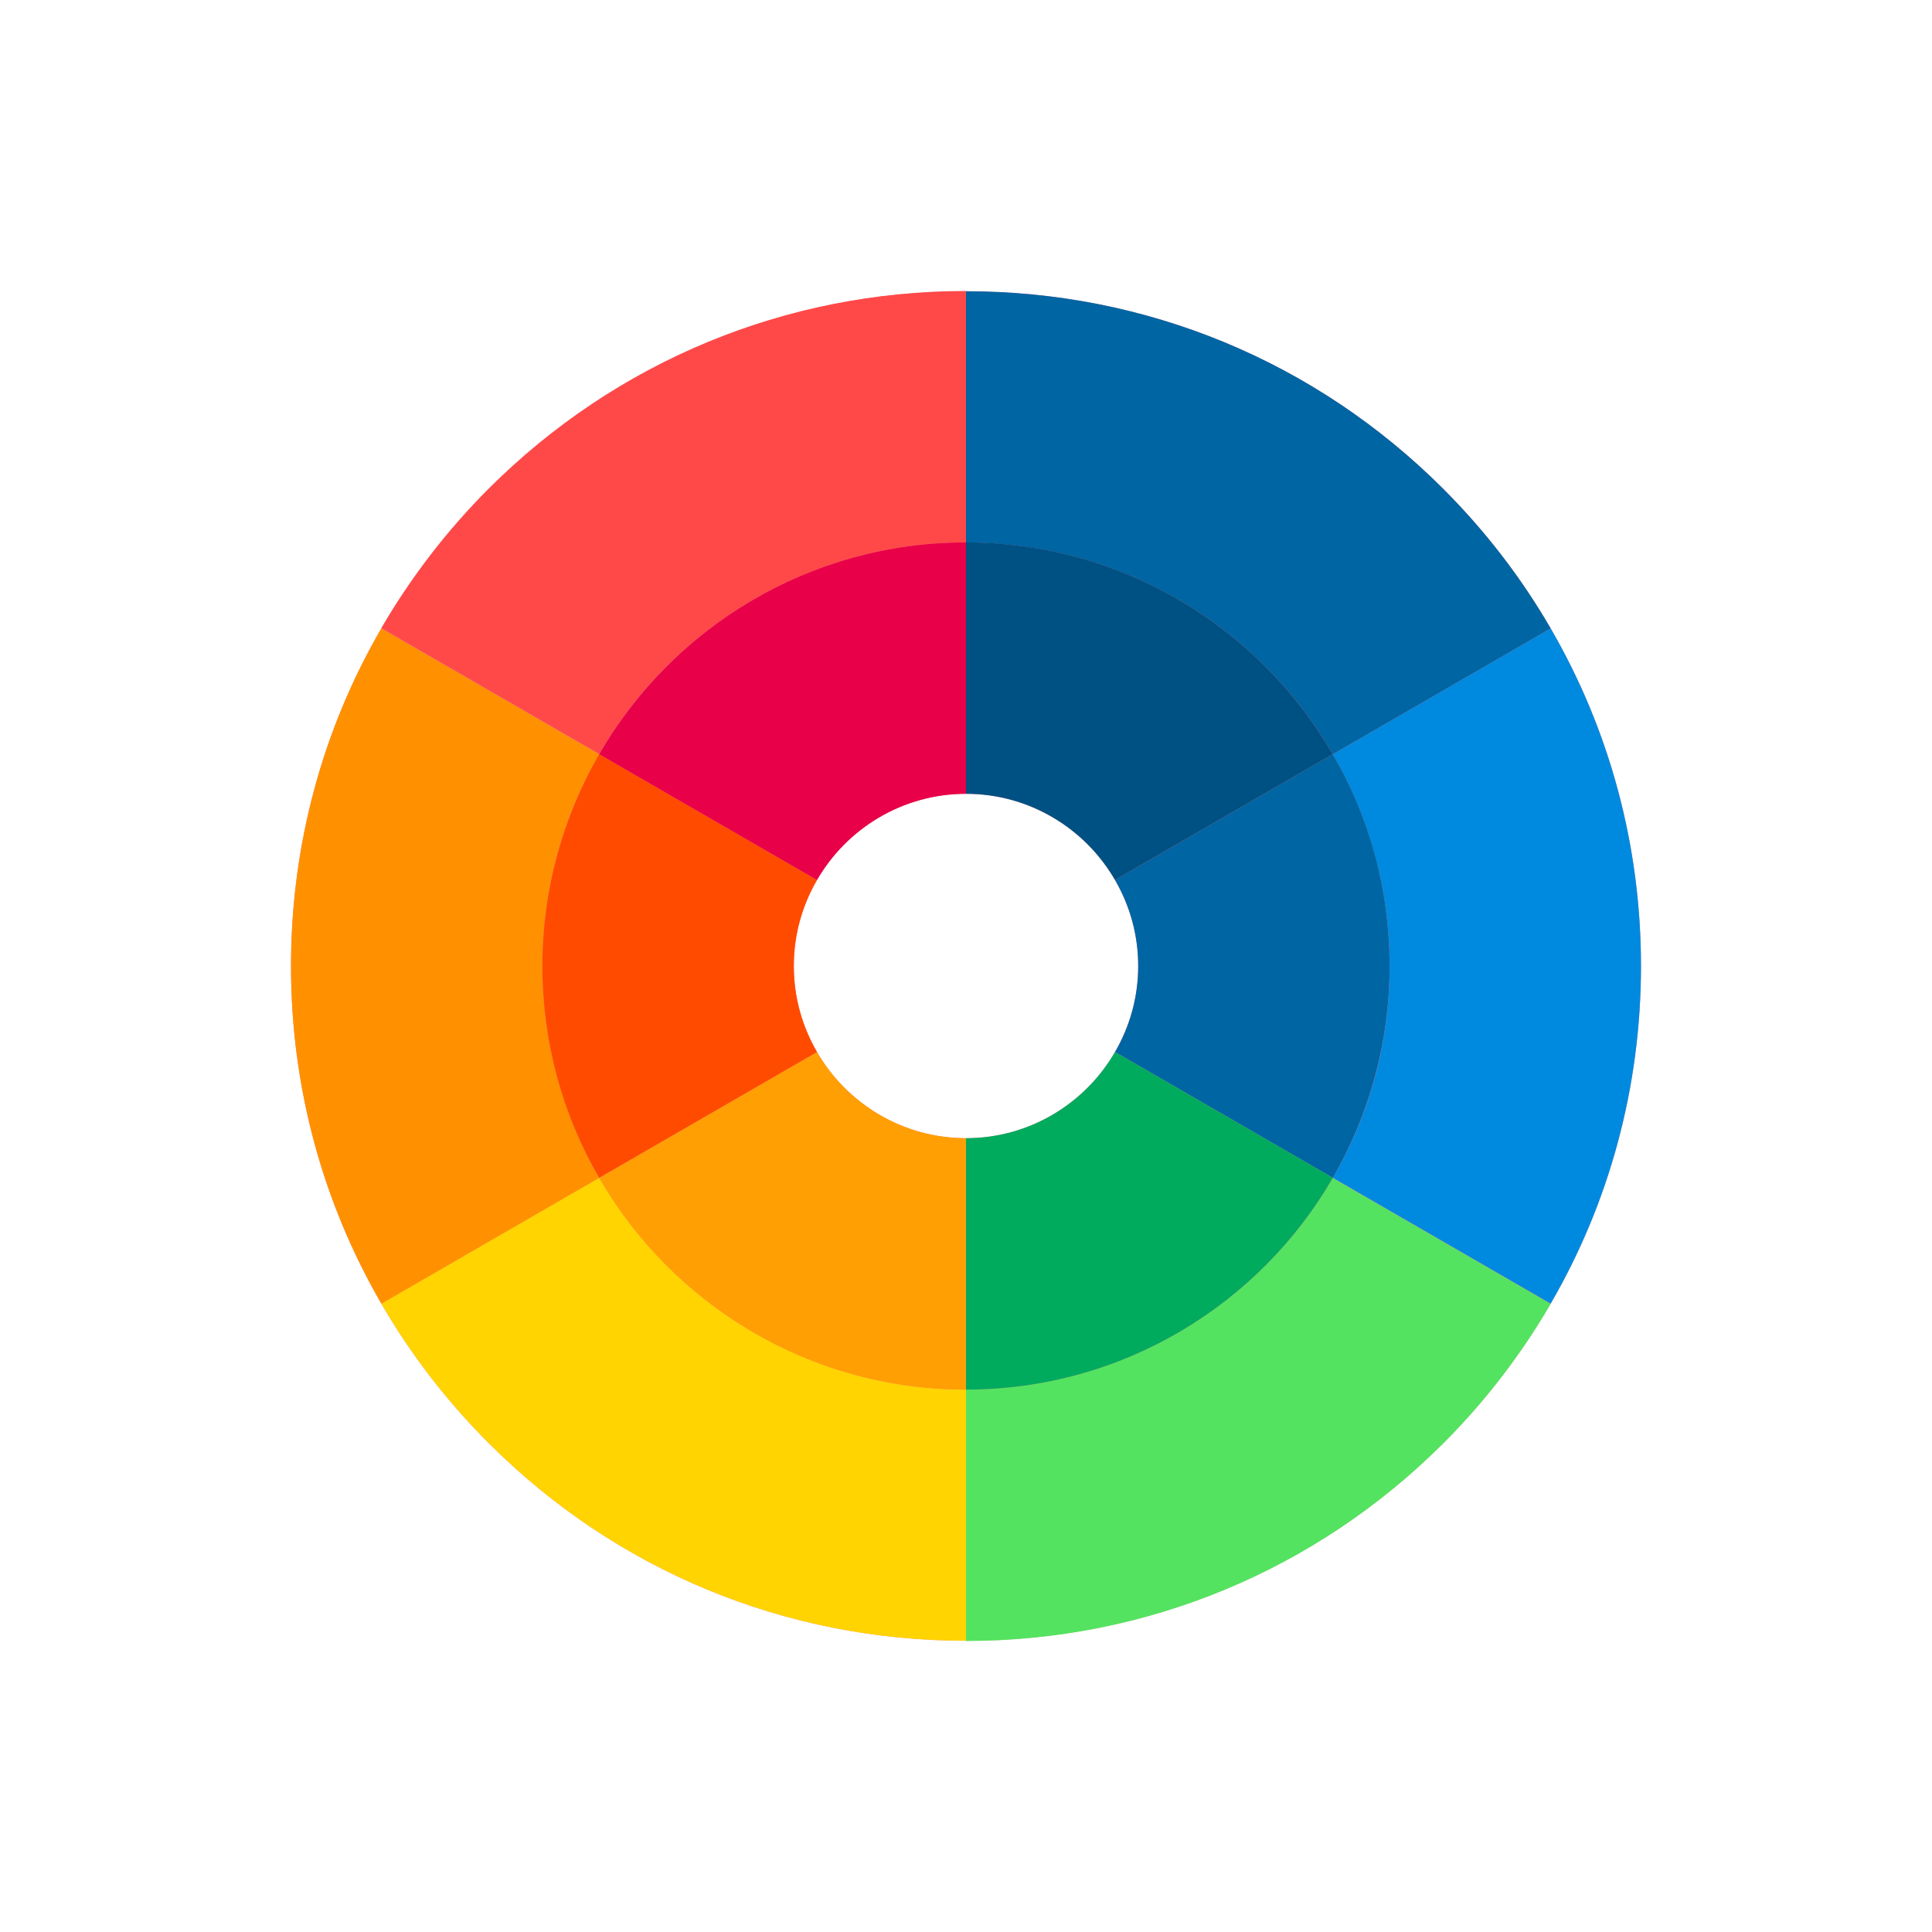 <?xml version="1.0" encoding="utf-8"?>
<!-- Generator: Adobe Illustrator 21.0.0, SVG Export Plug-In . SVG Version: 6.00 Build 0)  -->
<svg version="1.1" id="图层_1" xmlns="http://www.w3.org/2000/svg" xmlns:xlink="http://www.w3.org/1999/xlink" x="0px" y="0px"
	 viewBox="0 0 800 800" style="enable-background:new 0 0 800 800;" xml:space="preserve">
<style type="text/css">
	.st0{fill:#FF8398;}
	.st1{fill:#54E360;}
	.st2{fill:#008ADF;}
	.st3{fill:#FFD400;}
	.st4{fill:#0065A3;}
	.st5{fill:#FF9100;}
	.st6{fill:#FF4949;}
	.st7{fill:#005183;}
	.st8{fill:#00AB5E;}
	.st9{fill:#FF9F04;}
	.st10{fill:#FF4B00;}
	.st11{fill:#E80048;}
</style>
<title>design-and-ux/color-wheel</title>
<desc>Created with Sketch.</desc>
<g id="color-wheel-_x28_1_x29_" transform="translate(11, 11)">
	<path id="Shape" class="st0" d="M146.9,528.8c12.1,20.9,27,40.3,44.5,57.8c52.8,52.8,123,81.8,197.6,81.8
		c74.6,0,144.8-29.1,197.6-81.8c17.5-17.5,32.4-37,44.5-57.8c24.4-42,37.4-89.9,37.4-139.8s-13-97.7-37.4-139.8
		c-12.1-20.9-27-40.3-44.5-57.8c-52.8-52.8-123-81.8-197.6-81.8c-74.6,0-144.8,29.1-197.6,81.8c-17.5,17.5-32.4,37-44.5,57.8
		c-24.4,42-37.4,89.9-37.4,139.8S122.5,486.7,146.9,528.8z M317.7,389c0-13,3.5-25.1,9.6-35.6c12.3-21.3,35.4-35.7,61.7-35.7
		s49.4,14.4,61.7,35.7c6.1,10.5,9.6,22.7,9.6,35.6s-3.5,25.1-9.6,35.6c-12.3,21.3-35.4,35.7-61.7,35.7s-49.4-14.4-61.7-35.7
		C321.2,414.1,317.7,402,317.7,389z"/>
	<path id="Shape_1_" class="st1" d="M389,564.4v104.1c74.6,0,144.8-29.1,197.6-81.8c17.5-17.5,32.4-37,44.5-57.8l-90.2-52.1
		C510.6,529.1,453.9,564.4,389,564.4z"/>
	<path id="Shape_2_" class="st2" d="M564.4,389c0,32-8.5,61.9-23.5,87.7l90.2,52.1c24.4-42,37.4-89.9,37.4-139.8
		s-13-97.7-37.4-139.8l-90.2,52.1C555.8,327.1,564.4,357,564.4,389z"/>
	<path id="Shape_3_" class="st3" d="M237.1,476.7l-90.2,52.1c12.1,20.9,27,40.3,44.5,57.8c52.8,52.8,123,81.8,197.6,81.8V564.4
		C324.1,564.4,267.4,529.1,237.1,476.7z"/>
	<path id="Shape_4_" class="st4" d="M540.9,301.3l90.2-52.1c-12.1-20.9-27-40.3-44.5-57.8c-52.8-52.8-123-81.8-197.6-81.8v104.1
		C453.9,213.6,510.6,248.9,540.9,301.3z"/>
	<path id="Shape_5_" class="st5" d="M146.9,528.8l90.2-52.1c-14.9-25.8-23.5-55.8-23.5-87.7s8.5-61.9,23.5-87.7l-90.2-52.1
		c-24.4,42-37.4,89.9-37.4,139.8S122.5,486.7,146.9,528.8z"/>
	<path id="Shape_6_" class="st6" d="M389,213.6V109.5c-74.6,0-144.8,29.1-197.6,81.8c-17.5,17.5-32.4,37-44.5,57.8l90.2,52.1
		C267.4,248.9,324.1,213.6,389,213.6z"/>
	<path id="Shape_7_" class="st4" d="M460.3,389c0,13-3.5,25.1-9.6,35.6l90.2,52.1c14.9-25.8,23.5-55.8,23.5-87.7
		c0-32-8.5-61.9-23.5-87.7l-90.2,52.1C456.8,363.9,460.3,376,460.3,389z"/>
	<path id="Shape_8_" class="st7" d="M450.7,353.4l90.2-52.1c-30.3-52.4-87-87.7-151.9-87.7v104.1
		C415.3,317.7,438.4,332.1,450.7,353.4z"/>
	<path id="Shape_9_" class="st8" d="M389,460.3v104.1c64.9,0,121.6-35.3,151.9-87.7l-90.2-52.1C438.4,445.9,415.3,460.3,389,460.3z"
		/>
	<path id="Shape_10_" class="st9" d="M389,564.4V460.3c-26.3,0-49.4-14.4-61.7-35.7l-90.2,52.1C267.4,529.1,324.1,564.4,389,564.4z"
		/>
	<path id="Shape_11_" class="st10" d="M317.7,389c0-13,3.5-25.1,9.6-35.6l-90.2-52.1c-14.9,25.8-23.5,55.8-23.5,87.7
		s8.5,61.9,23.5,87.7l90.2-52.1C321.2,414.1,317.7,402,317.7,389z"/>
	<path id="Shape_12_" class="st11" d="M389,317.7V213.6c-64.9,0-121.6,35.3-151.9,87.7l90.2,52.1C339.6,332.1,362.7,317.7,389,317.7
		z"/>
</g>
</svg>

